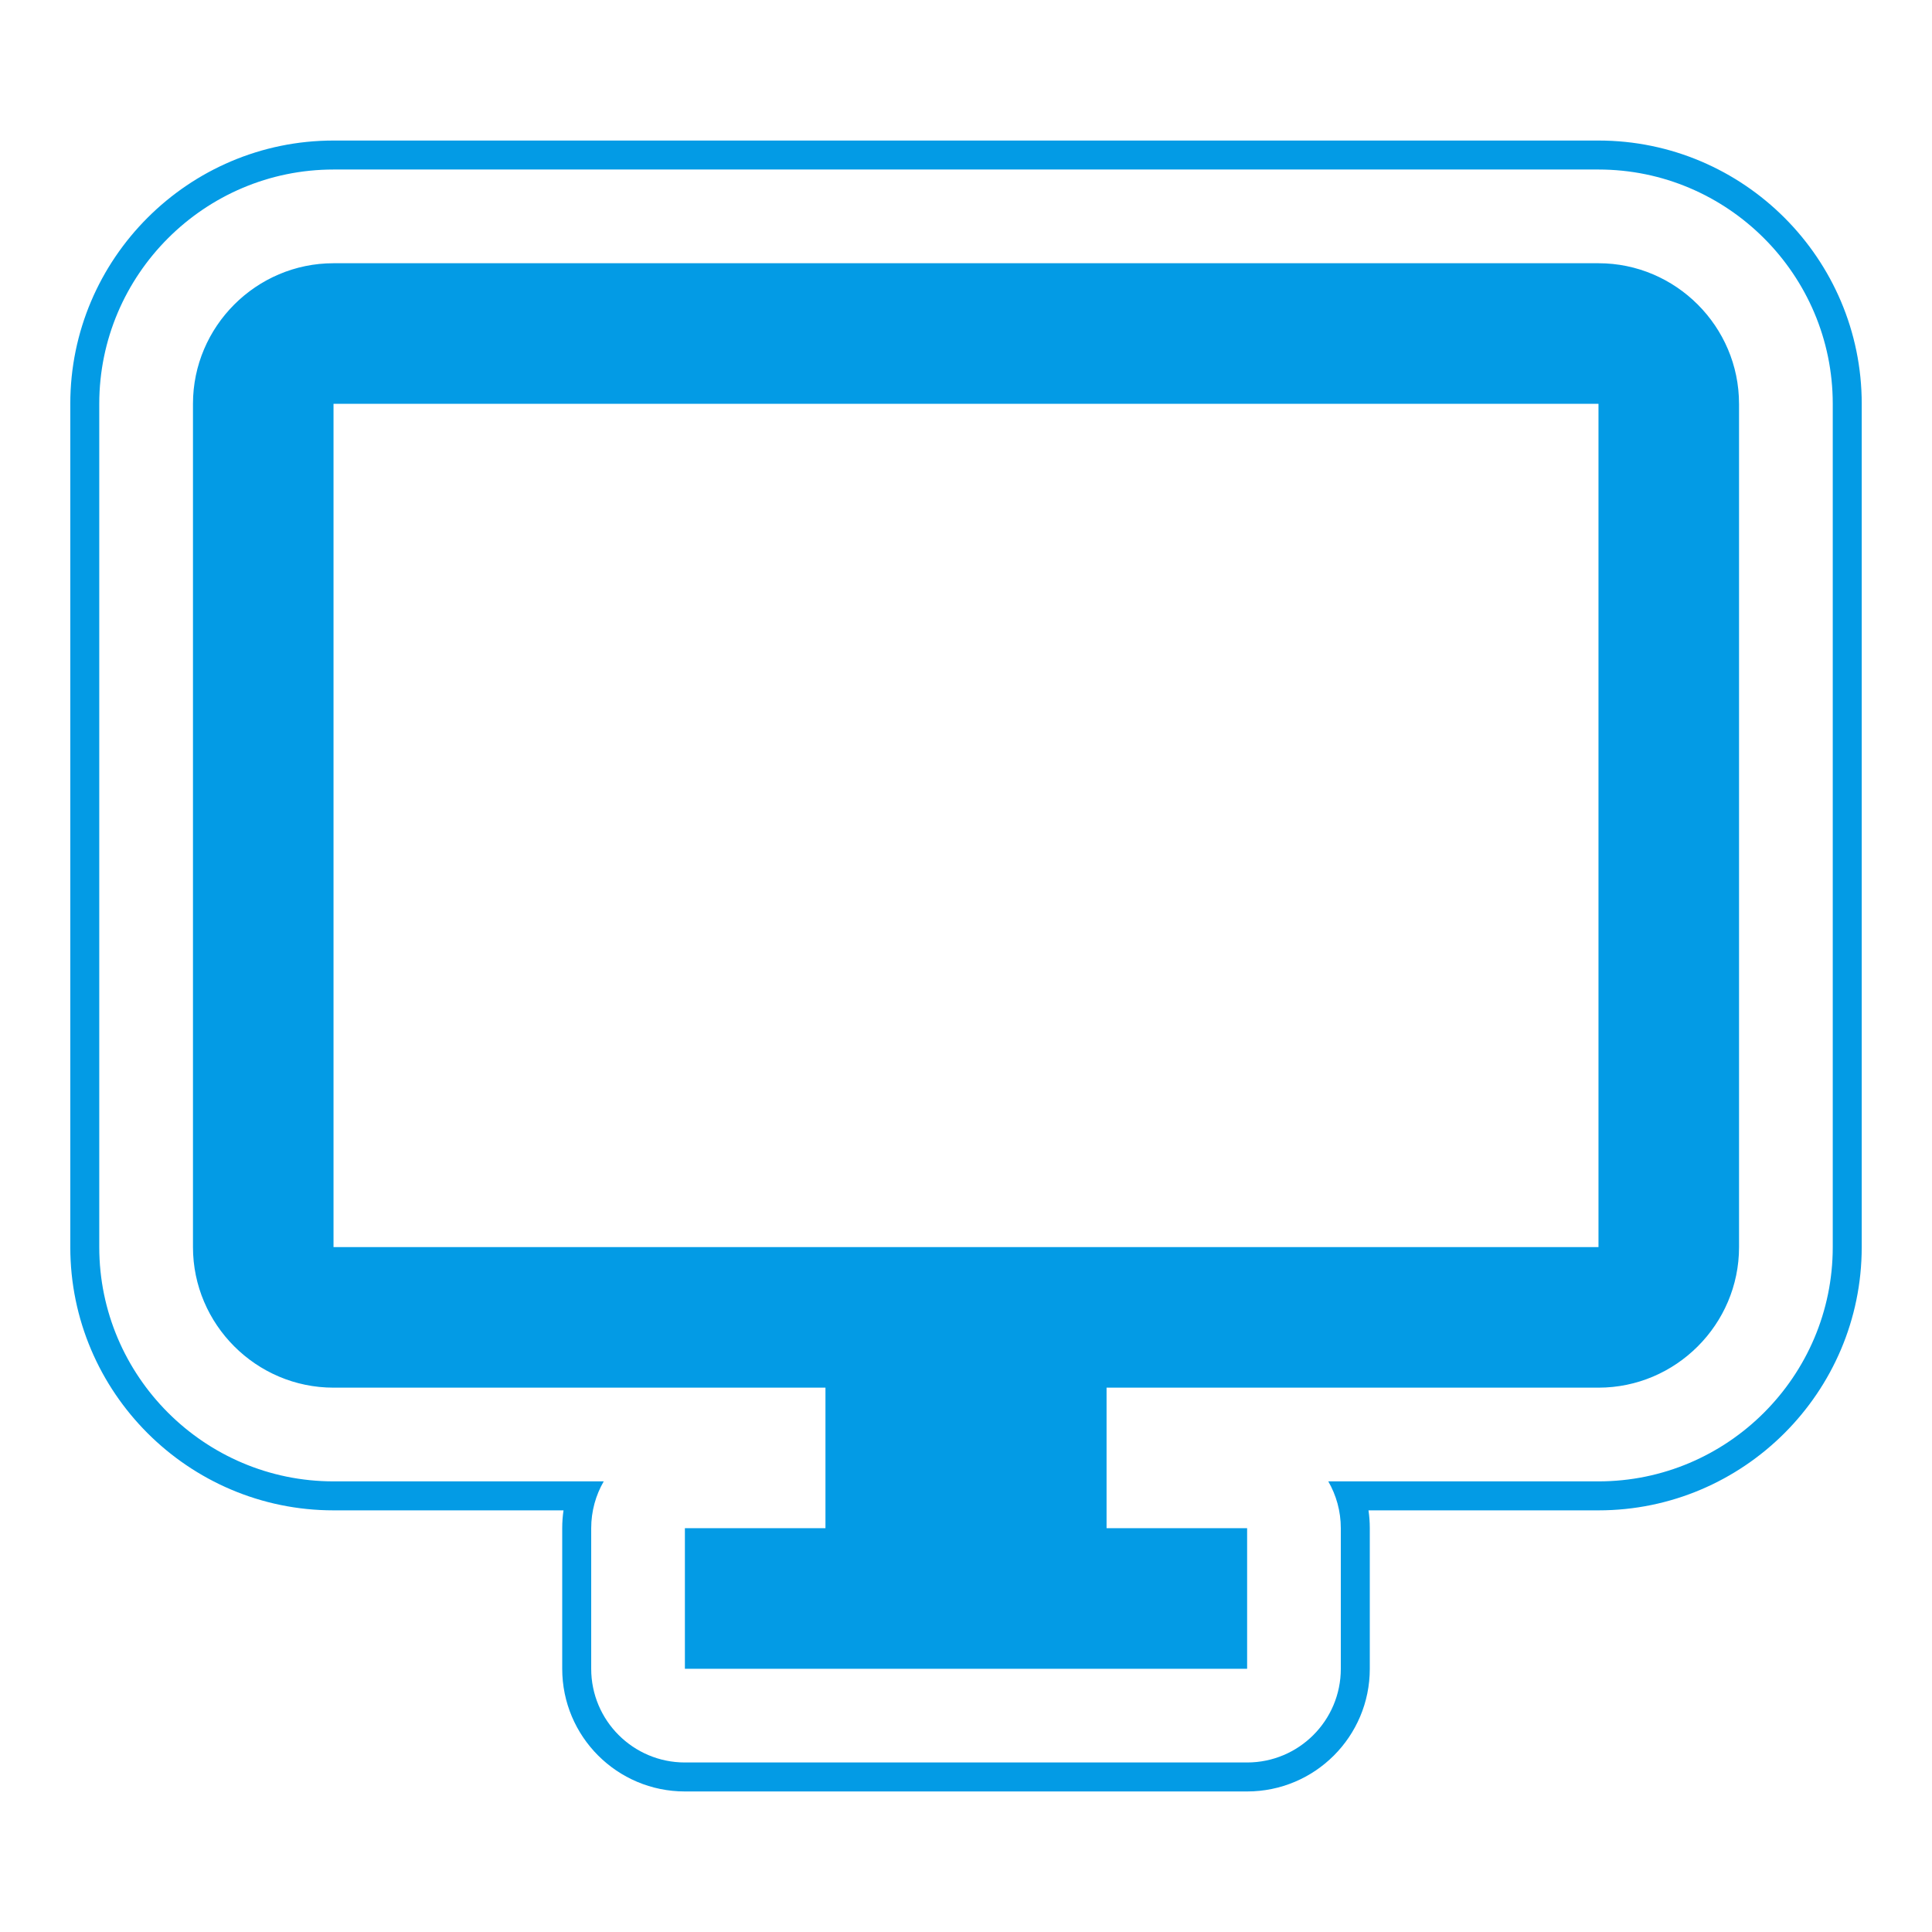 <svg version="1.1" xmlns="http://www.w3.org/2000/svg" xmlns:xlink="http://www.w3.org/1999/xlink" viewBox="0,0,1024,1024">
	<!-- Color names: teamapps-color-1 -->
	<desc>desktop_windows icon - Licensed under Apache License v2.0 (http://www.apache.org/licenses/LICENSE-2.0) - Created with Iconfu.com - Derivative work of Material icons (Copyright Google Inc.)</desc>
	<g fill="none" fill-rule="nonzero" style="mix-blend-mode: normal">
		<g color="#039be5" class="teamapps-color-1">
			<path d="M986.75,214.02v446.98c0,76.88 -62.64,139.52 -139.52,139.52h-121.9c0.45,3.09 0.69,6.26 0.69,9.47v74.5c0,35.91 -29.11,65.02 -65.02,65.02h-297.99c-35.91,0 -65.02,-29.11 -65.02,-65.02v-74.5c0,-3.21 0.23,-6.37 0.69,-9.47h-121.9c-76.88,0 -139.52,-62.64 -139.52,-139.52v-446.98c0,-76.87 62.63,-139.53 139.52,-139.53h670.46c76.89,0 139.52,62.65 139.52,139.53zM847.23,89.85h-670.46c-68.41,0 -124.16,55.78 -124.16,124.17v446.98c0,68.4 55.76,124.16 124.16,124.16h143.22c-4.22,7.3 -6.64,15.78 -6.64,24.83v74.5c0,27.43 22.24,49.66 49.66,49.66h297.99c27.43,0 49.66,-22.24 49.66,-49.66v-74.5c0,-9.04 -2.42,-17.52 -6.64,-24.83h143.22c68.4,0 124.16,-55.76 124.16,-124.16v-446.98c0,-68.39 -55.75,-124.17 -124.16,-124.17zM921.73,214.02v446.98c0,40.97 -33.52,74.49 -74.49,74.49h-260.74v74.49h74.5v74.5h-297.99v-74.5h74.5v-74.49h-260.74c-40.97,0 -74.49,-33.52 -74.49,-74.49v-446.98c0,-40.97 33.52,-74.5 74.49,-74.5h670.46c40.97,0 74.49,33.53 74.49,74.5zM847.23,214.02h-670.46v446.98h670.46z" fill="currentColor"/>
		</g>
	</g>
</svg>